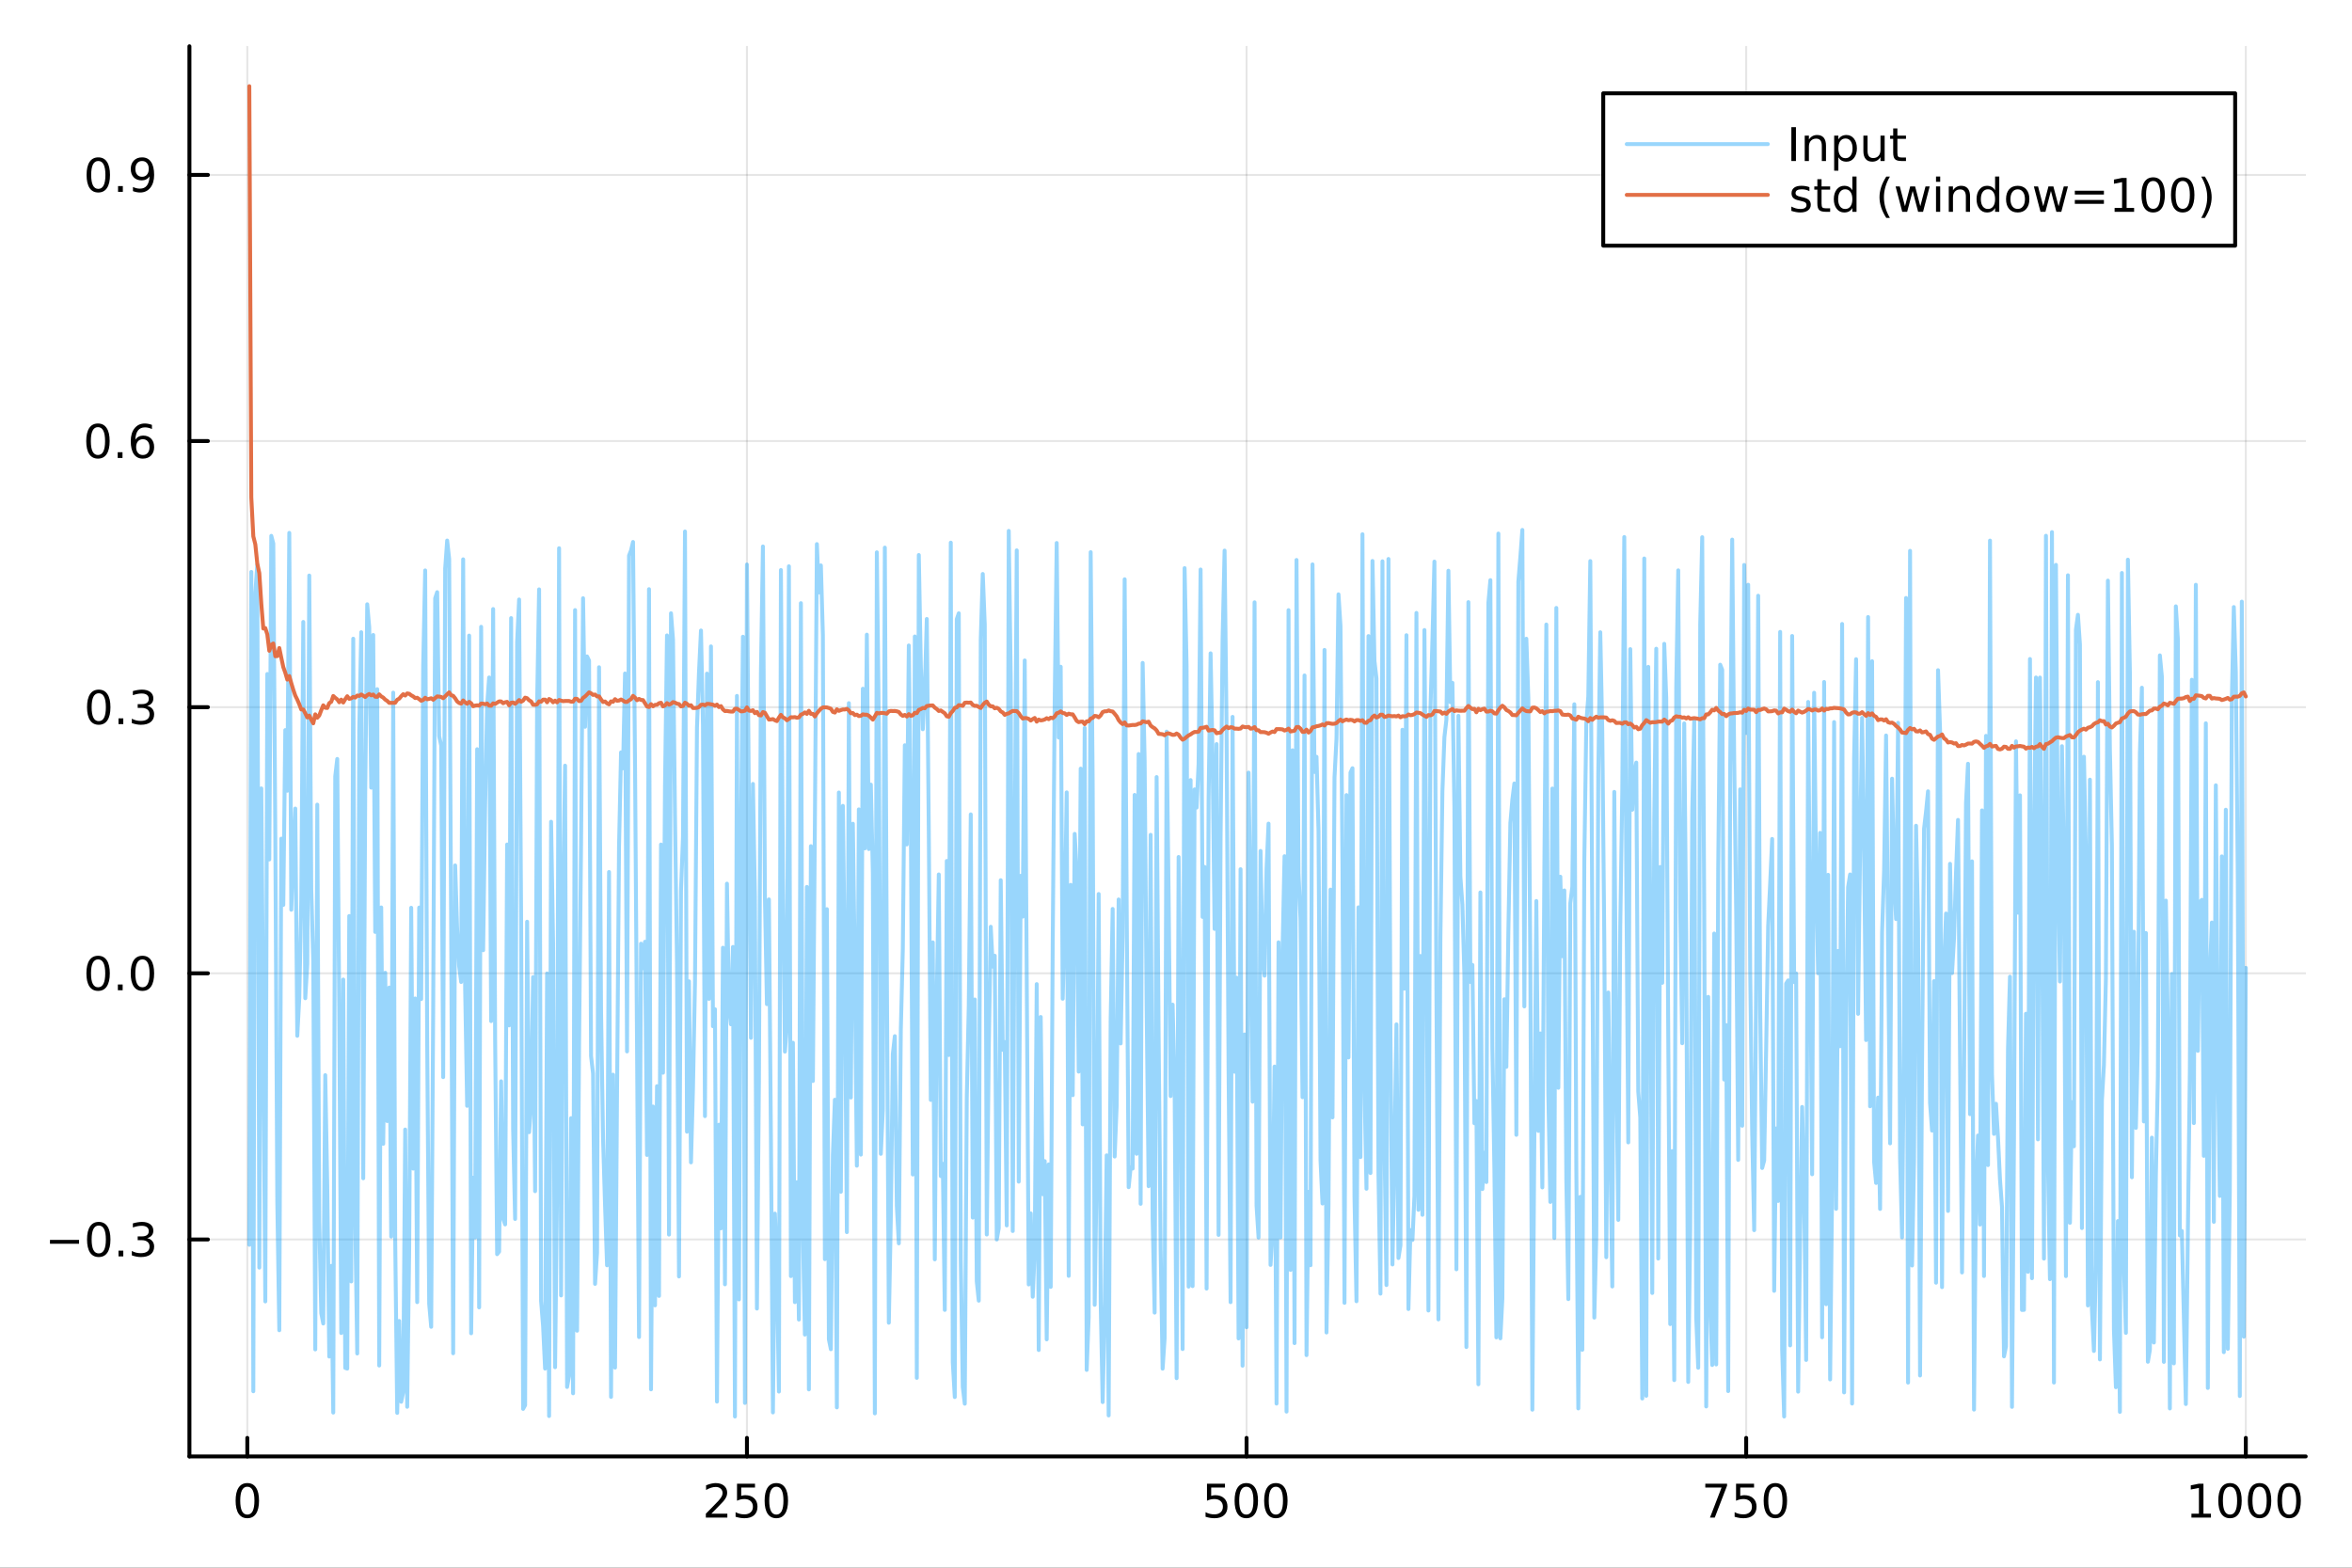 <?xml version="1.0" encoding="utf-8"?>
<svg xmlns="http://www.w3.org/2000/svg" xmlns:xlink="http://www.w3.org/1999/xlink" width="600" height="400" viewBox="0 0 2400 1600">
<rect x="0" y="0" width="2400" height="1600" fill="#333333" stroke="none"/>
<defs>
  <clipPath id="clip670">
    <rect x="0" y="0" width="2400" height="1600"/>
  </clipPath>
</defs>
<path clip-path="url(#clip670)" d="M0 1600 L2400 1600 L2400 0 L0 0  Z" fill="#ffffff" fill-rule="evenodd" fill-opacity="1"/>
<defs>
  <clipPath id="clip671">
    <rect x="480" y="0" width="1681" height="1600"/>
  </clipPath>
</defs>
<path clip-path="url(#clip670)" d="M193.288 1486.45 L2352.76 1486.45 L2352.76 47.244 L193.288 47.244  Z" fill="#ffffff" fill-rule="evenodd" fill-opacity="1"/>
<defs>
  <clipPath id="clip672">
    <rect x="193" y="47" width="2160" height="1440"/>
  </clipPath>
</defs>
<polyline clip-path="url(#clip672)" style="stroke:#000000; stroke-linecap:round; stroke-linejoin:round; stroke-width:2; stroke-opacity:0.1; fill:none" points="252.366,1486.45 252.366,47.244 "/>
<polyline clip-path="url(#clip672)" style="stroke:#000000; stroke-linecap:round; stroke-linejoin:round; stroke-width:2; stroke-opacity:0.1; fill:none" points="762.184,1486.45 762.184,47.244 "/>
<polyline clip-path="url(#clip672)" style="stroke:#000000; stroke-linecap:round; stroke-linejoin:round; stroke-width:2; stroke-opacity:0.1; fill:none" points="1272,1486.45 1272,47.244 "/>
<polyline clip-path="url(#clip672)" style="stroke:#000000; stroke-linecap:round; stroke-linejoin:round; stroke-width:2; stroke-opacity:0.1; fill:none" points="1781.82,1486.45 1781.82,47.244 "/>
<polyline clip-path="url(#clip672)" style="stroke:#000000; stroke-linecap:round; stroke-linejoin:round; stroke-width:2; stroke-opacity:0.1; fill:none" points="2291.64,1486.45 2291.64,47.244 "/>
<polyline clip-path="url(#clip670)" style="stroke:#000000; stroke-linecap:round; stroke-linejoin:round; stroke-width:4; stroke-opacity:1; fill:none" points="193.288,1486.45 2352.76,1486.45 "/>
<polyline clip-path="url(#clip670)" style="stroke:#000000; stroke-linecap:round; stroke-linejoin:round; stroke-width:4; stroke-opacity:1; fill:none" points="252.366,1486.45 252.366,1467.55 "/>
<polyline clip-path="url(#clip670)" style="stroke:#000000; stroke-linecap:round; stroke-linejoin:round; stroke-width:4; stroke-opacity:1; fill:none" points="762.184,1486.45 762.184,1467.55 "/>
<polyline clip-path="url(#clip670)" style="stroke:#000000; stroke-linecap:round; stroke-linejoin:round; stroke-width:4; stroke-opacity:1; fill:none" points="1272,1486.45 1272,1467.55 "/>
<polyline clip-path="url(#clip670)" style="stroke:#000000; stroke-linecap:round; stroke-linejoin:round; stroke-width:4; stroke-opacity:1; fill:none" points="1781.82,1486.45 1781.82,1467.55 "/>
<polyline clip-path="url(#clip670)" style="stroke:#000000; stroke-linecap:round; stroke-linejoin:round; stroke-width:4; stroke-opacity:1; fill:none" points="2291.64,1486.45 2291.64,1467.55 "/>
<path clip-path="url(#clip670)" d="M252.366 1517.37 Q248.755 1517.37 246.926 1520.93 Q245.12 1524.47 245.12 1531.6 Q245.12 1538.71 246.926 1542.27 Q248.755 1545.82 252.366 1545.82 Q256 1545.82 257.805 1542.27 Q259.634 1538.71 259.634 1531.6 Q259.634 1524.47 257.805 1520.93 Q256 1517.37 252.366 1517.37 M252.366 1513.66 Q258.176 1513.66 261.231 1518.27 Q264.31 1522.85 264.31 1531.6 Q264.31 1540.33 261.231 1544.94 Q258.176 1549.52 252.366 1549.52 Q246.555 1549.52 243.477 1544.94 Q240.421 1540.33 240.421 1531.6 Q240.421 1522.85 243.477 1518.27 Q246.555 1513.66 252.366 1513.66 Z" fill="#000000" fill-rule="nonzero" fill-opacity="1" /><path clip-path="url(#clip670)" d="M725.876 1544.91 L742.196 1544.91 L742.196 1548.85 L720.251 1548.85 L720.251 1544.91 Q722.913 1542.16 727.497 1537.53 Q732.103 1532.88 733.284 1531.53 Q735.529 1529.01 736.409 1527.27 Q737.311 1525.51 737.311 1523.82 Q737.311 1521.07 735.367 1519.33 Q733.446 1517.6 730.344 1517.6 Q728.145 1517.6 725.691 1518.36 Q723.261 1519.13 720.483 1520.68 L720.483 1515.95 Q723.307 1514.82 725.761 1514.24 Q728.214 1513.66 730.251 1513.66 Q735.622 1513.66 738.816 1516.35 Q742.01 1519.03 742.01 1523.52 Q742.01 1525.65 741.2 1527.57 Q740.413 1529.47 738.307 1532.07 Q737.728 1532.74 734.626 1535.95 Q731.524 1539.15 725.876 1544.91 Z" fill="#000000" fill-rule="nonzero" fill-opacity="1" /><path clip-path="url(#clip670)" d="M752.057 1514.29 L770.413 1514.29 L770.413 1518.22 L756.339 1518.22 L756.339 1526.7 Q757.358 1526.35 758.376 1526.19 Q759.395 1526 760.413 1526 Q766.2 1526 769.58 1529.17 Q772.959 1532.34 772.959 1537.76 Q772.959 1543.34 769.487 1546.44 Q766.015 1549.52 759.696 1549.52 Q757.52 1549.52 755.251 1549.15 Q753.006 1548.78 750.598 1548.04 L750.598 1543.34 Q752.682 1544.47 754.904 1545.03 Q757.126 1545.58 759.603 1545.58 Q763.608 1545.58 765.945 1543.48 Q768.283 1541.37 768.283 1537.76 Q768.283 1534.15 765.945 1532.04 Q763.608 1529.94 759.603 1529.94 Q757.728 1529.94 755.853 1530.35 Q754.001 1530.77 752.057 1531.65 L752.057 1514.29 Z" fill="#000000" fill-rule="nonzero" fill-opacity="1" /><path clip-path="url(#clip670)" d="M792.172 1517.37 Q788.561 1517.37 786.732 1520.93 Q784.927 1524.47 784.927 1531.6 Q784.927 1538.71 786.732 1542.27 Q788.561 1545.82 792.172 1545.82 Q795.806 1545.82 797.612 1542.27 Q799.441 1538.71 799.441 1531.6 Q799.441 1524.47 797.612 1520.93 Q795.806 1517.37 792.172 1517.37 M792.172 1513.66 Q797.982 1513.66 801.038 1518.27 Q804.117 1522.85 804.117 1531.6 Q804.117 1540.33 801.038 1544.94 Q797.982 1549.52 792.172 1549.52 Q786.362 1549.52 783.283 1544.94 Q780.228 1540.33 780.228 1531.6 Q780.228 1522.85 783.283 1518.27 Q786.362 1513.66 792.172 1513.66 Z" fill="#000000" fill-rule="nonzero" fill-opacity="1" /><path clip-path="url(#clip670)" d="M1231.62 1514.29 L1249.98 1514.29 L1249.98 1518.22 L1235.9 1518.22 L1235.9 1526.7 Q1236.92 1526.35 1237.94 1526.19 Q1238.96 1526 1239.98 1526 Q1245.76 1526 1249.14 1529.17 Q1252.52 1532.34 1252.52 1537.76 Q1252.52 1543.34 1249.05 1546.44 Q1245.58 1549.52 1239.26 1549.52 Q1237.08 1549.52 1234.81 1549.15 Q1232.57 1548.78 1230.16 1548.04 L1230.16 1543.34 Q1232.25 1544.47 1234.47 1545.03 Q1236.69 1545.58 1239.17 1545.58 Q1243.17 1545.58 1245.51 1543.48 Q1247.85 1541.37 1247.85 1537.76 Q1247.85 1534.15 1245.51 1532.04 Q1243.17 1529.94 1239.17 1529.94 Q1237.29 1529.94 1235.42 1530.35 Q1233.56 1530.77 1231.62 1531.65 L1231.62 1514.29 Z" fill="#000000" fill-rule="nonzero" fill-opacity="1" /><path clip-path="url(#clip670)" d="M1271.74 1517.37 Q1268.12 1517.37 1266.3 1520.93 Q1264.49 1524.47 1264.49 1531.6 Q1264.49 1538.71 1266.3 1542.27 Q1268.12 1545.82 1271.74 1545.82 Q1275.37 1545.82 1277.18 1542.27 Q1279 1538.71 1279 1531.6 Q1279 1524.47 1277.18 1520.93 Q1275.37 1517.37 1271.74 1517.37 M1271.74 1513.66 Q1277.55 1513.66 1280.6 1518.27 Q1283.68 1522.85 1283.68 1531.6 Q1283.68 1540.33 1280.6 1544.94 Q1277.55 1549.52 1271.74 1549.52 Q1265.93 1549.52 1262.85 1544.94 Q1259.79 1540.33 1259.79 1531.6 Q1259.79 1522.85 1262.85 1518.27 Q1265.93 1513.66 1271.74 1513.66 Z" fill="#000000" fill-rule="nonzero" fill-opacity="1" /><path clip-path="url(#clip670)" d="M1301.9 1517.37 Q1298.29 1517.37 1296.46 1520.93 Q1294.65 1524.47 1294.65 1531.6 Q1294.65 1538.71 1296.46 1542.27 Q1298.29 1545.82 1301.9 1545.82 Q1305.53 1545.82 1307.34 1542.27 Q1309.17 1538.71 1309.17 1531.6 Q1309.17 1524.47 1307.34 1520.93 Q1305.53 1517.37 1301.9 1517.37 M1301.9 1513.66 Q1307.71 1513.66 1310.76 1518.27 Q1313.84 1522.85 1313.84 1531.6 Q1313.84 1540.33 1310.76 1544.94 Q1307.71 1549.52 1301.9 1549.52 Q1296.09 1549.52 1293.01 1544.94 Q1289.95 1540.33 1289.95 1531.6 Q1289.95 1522.85 1293.01 1518.27 Q1296.09 1513.66 1301.9 1513.66 Z" fill="#000000" fill-rule="nonzero" fill-opacity="1" /><path clip-path="url(#clip670)" d="M1740.1 1514.29 L1762.32 1514.29 L1762.32 1516.28 L1749.77 1548.85 L1744.89 1548.85 L1756.69 1518.22 L1740.1 1518.22 L1740.1 1514.29 Z" fill="#000000" fill-rule="nonzero" fill-opacity="1" /><path clip-path="url(#clip670)" d="M1771.48 1514.29 L1789.84 1514.29 L1789.84 1518.22 L1775.77 1518.22 L1775.77 1526.7 Q1776.79 1526.35 1777.8 1526.19 Q1778.82 1526 1779.84 1526 Q1785.63 1526 1789.01 1529.17 Q1792.39 1532.34 1792.39 1537.76 Q1792.39 1543.34 1788.92 1546.44 Q1785.44 1549.52 1779.12 1549.52 Q1776.95 1549.52 1774.68 1549.15 Q1772.43 1548.78 1770.03 1548.04 L1770.03 1543.34 Q1772.11 1544.47 1774.33 1545.03 Q1776.55 1545.58 1779.03 1545.58 Q1783.04 1545.58 1785.37 1543.48 Q1787.71 1541.37 1787.71 1537.76 Q1787.71 1534.15 1785.37 1532.04 Q1783.04 1529.94 1779.03 1529.94 Q1777.16 1529.94 1775.28 1530.35 Q1773.43 1530.77 1771.48 1531.65 L1771.48 1514.29 Z" fill="#000000" fill-rule="nonzero" fill-opacity="1" /><path clip-path="url(#clip670)" d="M1811.6 1517.37 Q1807.99 1517.37 1806.16 1520.93 Q1804.36 1524.47 1804.36 1531.6 Q1804.36 1538.71 1806.16 1542.27 Q1807.99 1545.82 1811.6 1545.82 Q1815.23 1545.82 1817.04 1542.27 Q1818.87 1538.71 1818.87 1531.6 Q1818.87 1524.47 1817.04 1520.93 Q1815.23 1517.37 1811.6 1517.37 M1811.6 1513.66 Q1817.41 1513.66 1820.47 1518.27 Q1823.54 1522.85 1823.54 1531.6 Q1823.54 1540.33 1820.47 1544.94 Q1817.41 1549.52 1811.6 1549.52 Q1805.79 1549.52 1802.71 1544.94 Q1799.66 1540.33 1799.66 1531.6 Q1799.66 1522.85 1802.71 1518.27 Q1805.79 1513.66 1811.6 1513.66 Z" fill="#000000" fill-rule="nonzero" fill-opacity="1" /><path clip-path="url(#clip670)" d="M2236.16 1544.91 L2243.8 1544.91 L2243.8 1518.55 L2235.49 1520.21 L2235.49 1515.95 L2243.76 1514.29 L2248.43 1514.29 L2248.43 1544.91 L2256.07 1544.91 L2256.07 1548.85 L2236.16 1548.85 L2236.16 1544.91 Z" fill="#000000" fill-rule="nonzero" fill-opacity="1" /><path clip-path="url(#clip670)" d="M2275.52 1517.37 Q2271.91 1517.37 2270.08 1520.93 Q2268.27 1524.47 2268.27 1531.6 Q2268.27 1538.71 2270.08 1542.27 Q2271.91 1545.82 2275.52 1545.82 Q2279.15 1545.82 2280.96 1542.27 Q2282.78 1538.71 2282.78 1531.6 Q2282.78 1524.47 2280.96 1520.93 Q2279.15 1517.37 2275.52 1517.37 M2275.52 1513.66 Q2281.33 1513.66 2284.38 1518.27 Q2287.46 1522.85 2287.46 1531.6 Q2287.46 1540.33 2284.38 1544.94 Q2281.33 1549.52 2275.52 1549.52 Q2269.71 1549.52 2266.63 1544.94 Q2263.57 1540.33 2263.57 1531.6 Q2263.57 1522.85 2266.63 1518.27 Q2269.71 1513.66 2275.52 1513.66 Z" fill="#000000" fill-rule="nonzero" fill-opacity="1" /><path clip-path="url(#clip670)" d="M2305.68 1517.37 Q2302.07 1517.37 2300.24 1520.93 Q2298.43 1524.47 2298.43 1531.6 Q2298.43 1538.71 2300.24 1542.27 Q2302.07 1545.82 2305.68 1545.82 Q2309.31 1545.82 2311.12 1542.27 Q2312.95 1538.71 2312.95 1531.6 Q2312.95 1524.47 2311.12 1520.93 Q2309.31 1517.37 2305.68 1517.37 M2305.68 1513.66 Q2311.49 1513.66 2314.54 1518.27 Q2317.62 1522.85 2317.62 1531.6 Q2317.62 1540.33 2314.54 1544.94 Q2311.49 1549.52 2305.68 1549.52 Q2299.87 1549.52 2296.79 1544.94 Q2293.73 1540.33 2293.73 1531.6 Q2293.73 1522.85 2296.79 1518.27 Q2299.87 1513.66 2305.68 1513.66 Z" fill="#000000" fill-rule="nonzero" fill-opacity="1" /><path clip-path="url(#clip670)" d="M2335.84 1517.37 Q2332.23 1517.37 2330.4 1520.93 Q2328.59 1524.47 2328.59 1531.6 Q2328.59 1538.71 2330.4 1542.27 Q2332.23 1545.82 2335.84 1545.82 Q2339.47 1545.82 2341.28 1542.27 Q2343.11 1538.71 2343.11 1531.6 Q2343.11 1524.47 2341.28 1520.93 Q2339.47 1517.37 2335.84 1517.37 M2335.84 1513.66 Q2341.65 1513.66 2344.71 1518.27 Q2347.78 1522.85 2347.78 1531.6 Q2347.78 1540.33 2344.71 1544.94 Q2341.65 1549.52 2335.84 1549.52 Q2330.03 1549.52 2326.95 1544.94 Q2323.9 1540.33 2323.9 1531.6 Q2323.9 1522.85 2326.95 1518.27 Q2330.03 1513.66 2335.84 1513.66 Z" fill="#000000" fill-rule="nonzero" fill-opacity="1" /><polyline clip-path="url(#clip672)" style="stroke:#000000; stroke-linecap:round; stroke-linejoin:round; stroke-width:2; stroke-opacity:0.1; fill:none" points="193.288,1265.01 2352.76,1265.01 "/>
<polyline clip-path="url(#clip672)" style="stroke:#000000; stroke-linecap:round; stroke-linejoin:round; stroke-width:2; stroke-opacity:0.1; fill:none" points="193.288,993.384 2352.76,993.384 "/>
<polyline clip-path="url(#clip672)" style="stroke:#000000; stroke-linecap:round; stroke-linejoin:round; stroke-width:2; stroke-opacity:0.1; fill:none" points="193.288,721.761 2352.76,721.761 "/>
<polyline clip-path="url(#clip672)" style="stroke:#000000; stroke-linecap:round; stroke-linejoin:round; stroke-width:2; stroke-opacity:0.1; fill:none" points="193.288,450.139 2352.76,450.139 "/>
<polyline clip-path="url(#clip672)" style="stroke:#000000; stroke-linecap:round; stroke-linejoin:round; stroke-width:2; stroke-opacity:0.1; fill:none" points="193.288,178.517 2352.76,178.517 "/>
<polyline clip-path="url(#clip670)" style="stroke:#000000; stroke-linecap:round; stroke-linejoin:round; stroke-width:4; stroke-opacity:1; fill:none" points="193.288,1486.45 193.288,47.244 "/>
<polyline clip-path="url(#clip670)" style="stroke:#000000; stroke-linecap:round; stroke-linejoin:round; stroke-width:4; stroke-opacity:1; fill:none" points="193.288,1265.01 212.185,1265.01 "/>
<polyline clip-path="url(#clip670)" style="stroke:#000000; stroke-linecap:round; stroke-linejoin:round; stroke-width:4; stroke-opacity:1; fill:none" points="193.288,993.384 212.185,993.384 "/>
<polyline clip-path="url(#clip670)" style="stroke:#000000; stroke-linecap:round; stroke-linejoin:round; stroke-width:4; stroke-opacity:1; fill:none" points="193.288,721.761 212.185,721.761 "/>
<polyline clip-path="url(#clip670)" style="stroke:#000000; stroke-linecap:round; stroke-linejoin:round; stroke-width:4; stroke-opacity:1; fill:none" points="193.288,450.139 212.185,450.139 "/>
<polyline clip-path="url(#clip670)" style="stroke:#000000; stroke-linecap:round; stroke-linejoin:round; stroke-width:4; stroke-opacity:1; fill:none" points="193.288,178.517 212.185,178.517 "/>
<path clip-path="url(#clip670)" d="M50.992 1265.46 L80.668 1265.46 L80.668 1269.39 L50.992 1269.39 L50.992 1265.46 Z" fill="#000000" fill-rule="nonzero" fill-opacity="1" /><path clip-path="url(#clip670)" d="M100.76 1250.8 Q97.149 1250.8 95.321 1254.37 Q93.515 1257.91 93.515 1265.04 Q93.515 1272.15 95.321 1275.71 Q97.149 1279.25 100.76 1279.25 Q104.395 1279.25 106.2 1275.71 Q108.029 1272.15 108.029 1265.04 Q108.029 1257.91 106.2 1254.37 Q104.395 1250.8 100.76 1250.8 M100.76 1247.1 Q106.571 1247.1 109.626 1251.71 Q112.705 1256.29 112.705 1265.04 Q112.705 1273.77 109.626 1278.37 Q106.571 1282.96 100.76 1282.96 Q94.95 1282.96 91.871 1278.37 Q88.816 1273.77 88.816 1265.04 Q88.816 1256.29 91.871 1251.71 Q94.95 1247.1 100.76 1247.1 Z" fill="#000000" fill-rule="nonzero" fill-opacity="1" /><path clip-path="url(#clip670)" d="M120.922 1276.41 L125.807 1276.41 L125.807 1282.29 L120.922 1282.29 L120.922 1276.41 Z" fill="#000000" fill-rule="nonzero" fill-opacity="1" /><path clip-path="url(#clip670)" d="M150.158 1263.65 Q153.515 1264.37 155.39 1266.64 Q157.288 1268.91 157.288 1272.24 Q157.288 1277.36 153.769 1280.16 Q150.251 1282.96 143.769 1282.96 Q141.593 1282.96 139.279 1282.52 Q136.987 1282.1 134.533 1281.24 L134.533 1276.73 Q136.478 1277.86 138.793 1278.44 Q141.107 1279.02 143.631 1279.02 Q148.029 1279.02 150.32 1277.29 Q152.635 1275.55 152.635 1272.24 Q152.635 1269.18 150.482 1267.47 Q148.353 1265.73 144.533 1265.73 L140.506 1265.73 L140.506 1261.89 L144.718 1261.89 Q148.168 1261.89 149.996 1260.53 Q151.825 1259.14 151.825 1256.55 Q151.825 1253.88 149.927 1252.47 Q148.052 1251.04 144.533 1251.04 Q142.612 1251.04 140.413 1251.45 Q138.214 1251.87 135.575 1252.75 L135.575 1248.58 Q138.237 1247.84 140.552 1247.47 Q142.89 1247.1 144.95 1247.1 Q150.274 1247.1 153.376 1249.53 Q156.478 1251.94 156.478 1256.06 Q156.478 1258.93 154.834 1260.92 Q153.191 1262.89 150.158 1263.65 Z" fill="#000000" fill-rule="nonzero" fill-opacity="1" /><path clip-path="url(#clip670)" d="M100.112 979.182 Q96.501 979.182 94.672 982.747 Q92.867 986.289 92.867 993.418 Q92.867 1000.52 94.672 1004.09 Q96.501 1007.63 100.112 1007.63 Q103.746 1007.63 105.552 1004.09 Q107.381 1000.52 107.381 993.418 Q107.381 986.289 105.552 982.747 Q103.746 979.182 100.112 979.182 M100.112 975.479 Q105.922 975.479 108.978 980.085 Q112.057 984.668 112.057 993.418 Q112.057 1002.15 108.978 1006.75 Q105.922 1011.33 100.112 1011.33 Q94.302 1011.33 91.223 1006.75 Q88.168 1002.15 88.168 993.418 Q88.168 984.668 91.223 980.085 Q94.302 975.479 100.112 975.479 Z" fill="#000000" fill-rule="nonzero" fill-opacity="1" /><path clip-path="url(#clip670)" d="M120.274 1004.78 L125.158 1004.78 L125.158 1010.66 L120.274 1010.66 L120.274 1004.78 Z" fill="#000000" fill-rule="nonzero" fill-opacity="1" /><path clip-path="url(#clip670)" d="M145.343 979.182 Q141.732 979.182 139.904 982.747 Q138.098 986.289 138.098 993.418 Q138.098 1000.52 139.904 1004.09 Q141.732 1007.63 145.343 1007.63 Q148.978 1007.63 150.783 1004.09 Q152.612 1000.52 152.612 993.418 Q152.612 986.289 150.783 982.747 Q148.978 979.182 145.343 979.182 M145.343 975.479 Q151.154 975.479 154.209 980.085 Q157.288 984.668 157.288 993.418 Q157.288 1002.15 154.209 1006.75 Q151.154 1011.33 145.343 1011.33 Q139.533 1011.33 136.455 1006.75 Q133.399 1002.15 133.399 993.418 Q133.399 984.668 136.455 980.085 Q139.533 975.479 145.343 975.479 Z" fill="#000000" fill-rule="nonzero" fill-opacity="1" /><path clip-path="url(#clip670)" d="M100.76 707.56 Q97.149 707.56 95.321 711.125 Q93.515 714.667 93.515 721.796 Q93.515 728.903 95.321 732.467 Q97.149 736.009 100.76 736.009 Q104.395 736.009 106.2 732.467 Q108.029 728.903 108.029 721.796 Q108.029 714.667 106.2 711.125 Q104.395 707.56 100.76 707.56 M100.76 703.856 Q106.571 703.856 109.626 708.463 Q112.705 713.046 112.705 721.796 Q112.705 730.523 109.626 735.129 Q106.571 739.713 100.76 739.713 Q94.95 739.713 91.871 735.129 Q88.816 730.523 88.816 721.796 Q88.816 713.046 91.871 708.463 Q94.95 703.856 100.76 703.856 Z" fill="#000000" fill-rule="nonzero" fill-opacity="1" /><path clip-path="url(#clip670)" d="M120.922 733.162 L125.807 733.162 L125.807 739.041 L120.922 739.041 L120.922 733.162 Z" fill="#000000" fill-rule="nonzero" fill-opacity="1" /><path clip-path="url(#clip670)" d="M150.158 720.407 Q153.515 721.125 155.39 723.393 Q157.288 725.662 157.288 728.995 Q157.288 734.111 153.769 736.912 Q150.251 739.713 143.769 739.713 Q141.593 739.713 139.279 739.273 Q136.987 738.856 134.533 738 L134.533 733.486 Q136.478 734.62 138.793 735.199 Q141.107 735.778 143.631 735.778 Q148.029 735.778 150.32 734.041 Q152.635 732.305 152.635 728.995 Q152.635 725.94 150.482 724.227 Q148.353 722.491 144.533 722.491 L140.506 722.491 L140.506 718.648 L144.718 718.648 Q148.168 718.648 149.996 717.282 Q151.825 715.893 151.825 713.301 Q151.825 710.639 149.927 709.227 Q148.052 707.792 144.533 707.792 Q142.612 707.792 140.413 708.208 Q138.214 708.625 135.575 709.505 L135.575 705.338 Q138.237 704.597 140.552 704.227 Q142.89 703.856 144.95 703.856 Q150.274 703.856 153.376 706.287 Q156.478 708.694 156.478 712.815 Q156.478 715.685 154.834 717.676 Q153.191 719.643 150.158 720.407 Z" fill="#000000" fill-rule="nonzero" fill-opacity="1" /><path clip-path="url(#clip670)" d="M99.95 435.938 Q96.339 435.938 94.51 439.503 Q92.705 443.044 92.705 450.174 Q92.705 457.28 94.51 460.845 Q96.339 464.387 99.95 464.387 Q103.584 464.387 105.39 460.845 Q107.219 457.28 107.219 450.174 Q107.219 443.044 105.39 439.503 Q103.584 435.938 99.95 435.938 M99.95 432.234 Q105.76 432.234 108.816 436.841 Q111.895 441.424 111.895 450.174 Q111.895 458.901 108.816 463.507 Q105.76 468.09 99.95 468.09 Q94.14 468.09 91.061 463.507 Q88.006 458.901 88.006 450.174 Q88.006 441.424 91.061 436.841 Q94.14 432.234 99.95 432.234 Z" fill="#000000" fill-rule="nonzero" fill-opacity="1" /><path clip-path="url(#clip670)" d="M120.112 461.54 L124.996 461.54 L124.996 467.419 L120.112 467.419 L120.112 461.54 Z" fill="#000000" fill-rule="nonzero" fill-opacity="1" /><path clip-path="url(#clip670)" d="M145.76 448.276 Q142.612 448.276 140.76 450.429 Q138.931 452.581 138.931 456.331 Q138.931 460.058 140.76 462.234 Q142.612 464.387 145.76 464.387 Q148.908 464.387 150.737 462.234 Q152.589 460.058 152.589 456.331 Q152.589 452.581 150.737 450.429 Q148.908 448.276 145.76 448.276 M155.042 433.623 L155.042 437.882 Q153.283 437.049 151.478 436.609 Q149.695 436.169 147.936 436.169 Q143.306 436.169 140.853 439.294 Q138.422 442.419 138.075 448.739 Q139.441 446.725 141.501 445.66 Q143.561 444.572 146.038 444.572 Q151.246 444.572 154.255 447.743 Q157.288 450.892 157.288 456.331 Q157.288 461.655 154.14 464.873 Q150.992 468.09 145.76 468.09 Q139.765 468.09 136.594 463.507 Q133.422 458.901 133.422 450.174 Q133.422 441.98 137.311 437.118 Q141.2 432.234 147.751 432.234 Q149.51 432.234 151.293 432.581 Q153.098 432.929 155.042 433.623 Z" fill="#000000" fill-rule="nonzero" fill-opacity="1" /><path clip-path="url(#clip670)" d="M100.297 164.316 Q96.686 164.316 94.858 167.88 Q93.052 171.422 93.052 178.552 Q93.052 185.658 94.858 189.223 Q96.686 192.765 100.297 192.765 Q103.932 192.765 105.737 189.223 Q107.566 185.658 107.566 178.552 Q107.566 171.422 105.737 167.88 Q103.932 164.316 100.297 164.316 M100.297 160.612 Q106.108 160.612 109.163 165.218 Q112.242 169.802 112.242 178.552 Q112.242 187.279 109.163 191.885 Q106.108 196.468 100.297 196.468 Q94.487 196.468 91.409 191.885 Q88.353 187.279 88.353 178.552 Q88.353 169.802 91.409 165.218 Q94.487 160.612 100.297 160.612 Z" fill="#000000" fill-rule="nonzero" fill-opacity="1" /><path clip-path="url(#clip670)" d="M120.459 189.917 L125.344 189.917 L125.344 195.797 L120.459 195.797 L120.459 189.917 Z" fill="#000000" fill-rule="nonzero" fill-opacity="1" /><path clip-path="url(#clip670)" d="M135.668 195.079 L135.668 190.82 Q137.427 191.654 139.232 192.093 Q141.038 192.533 142.774 192.533 Q147.404 192.533 149.834 189.431 Q152.288 186.306 152.635 179.964 Q151.293 181.954 149.232 183.019 Q147.172 184.084 144.672 184.084 Q139.487 184.084 136.455 180.959 Q133.445 177.811 133.445 172.371 Q133.445 167.047 136.594 163.83 Q139.742 160.612 144.973 160.612 Q150.968 160.612 154.117 165.218 Q157.288 169.802 157.288 178.552 Q157.288 186.723 153.399 191.607 Q149.533 196.468 142.982 196.468 Q141.223 196.468 139.418 196.121 Q137.612 195.774 135.668 195.079 M144.973 180.427 Q148.121 180.427 149.95 178.274 Q151.802 176.121 151.802 172.371 Q151.802 168.644 149.95 166.492 Q148.121 164.316 144.973 164.316 Q141.825 164.316 139.973 166.492 Q138.144 168.644 138.144 172.371 Q138.144 176.121 139.973 178.274 Q141.825 180.427 144.973 180.427 Z" fill="#000000" fill-rule="nonzero" fill-opacity="1" /><polyline clip-path="url(#clip672)" style="stroke:#009af9; stroke-linecap:round; stroke-linejoin:round; stroke-width:4; stroke-opacity:0.4; fill:none" points="254.405,1270.44 256.444,583.695 258.483,1419.95 260.523,605.19 262.562,576.107 264.601,1293.74 266.641,804.676 268.68,1055.79 270.719,1328.26 272.758,687.885 274.798,877.185 276.837,546.892 278.876,554.736 280.915,850.73 282.955,1226.33 284.994,1357.66 287.033,855.952 289.073,923.593 291.112,745.147 293.151,807.049 295.19,543.866 297.23,928.506 299.269,869.993 301.308,825.225 303.347,1057.15 305.387,1018.37 307.426,918.586 309.465,634.767 311.505,1018.8 313.544,983.93 315.583,587.413 317.622,907.45 319.662,980.83 321.701,1377.24 323.74,821.223 325.779,1246.36 327.819,1340.21 329.858,1350.8 331.897,1097.32 333.937,1210.4 335.976,1384.54 338.015,1291.97 340.054,1441.7 342.094,792.334 344.133,774.613 346.172,1032.09 348.211,1360.5 350.251,999.738 352.29,1396.11 354.329,1396.83 356.369,934.88 358.408,1307.88 360.447,651.876 362.486,1244.81 364.526,1381.39 366.565,745.152 368.604,645.254 370.643,1202.58 372.683,808.28 374.722,616.735 376.761,640.239 378.801,803.872 380.84,648.062 382.879,951.139 384.918,703.383 386.958,1393.66 388.997,926.139 391.036,1167.39 393.075,992.796 395.115,1144.18 397.154,1007.92 399.193,1262.08 401.233,706.932 403.272,1266.32 405.311,1442.01 407.35,1348.2 409.39,1430.69 411.429,1420.9 413.468,1152.82 415.507,1435.8 417.547,1274.05 419.586,926.47 421.625,1192.69 423.665,1019.05 425.704,1328.99 427.743,926.278 429.782,1019.66 431.822,679.368 433.861,582.204 435.9,1063.02 437.939,1330.52 439.979,1354.17 442.018,1031.81 444.057,610.629 446.097,604.372 448.136,751.438 450.175,760.768 452.214,1099.34 454.254,580.293 456.293,551.676 458.332,570.393 460.371,951.006 462.411,1381.17 464.45,883.268 466.489,948.654 468.529,985.872 470.568,1002.23 472.607,570.866 474.646,1009.56 476.686,1128.62 478.725,648.685 480.764,1360.75 482.803,1202 484.843,1262.98 486.882,764.658 488.921,1334.34 490.961,639.712 493,969.821 495.039,822.816 497.078,719.745 499.118,691.434 501.157,1042.15 503.196,621.599 505.235,1060.68 507.275,1280.04 509.314,1277.38 511.353,1103.58 513.393,1243.76 515.432,1249.68 517.471,861.896 519.51,1046.53 521.55,630.838 523.589,1152.66 525.628,1244.09 527.667,655.315 529.707,611.853 531.746,936.287 533.785,1437.93 535.825,1434.19 537.864,940.727 539.903,1155.54 541.942,1128.33 543.982,997.321 546.021,1215.73 548.06,718.603 550.099,601.526 552.139,1327.77 554.178,1353.39 556.217,1396.79 558.257,993.563 560.296,1445.22 562.335,838.69 564.374,962.067 566.414,1395.39 568.453,1212.96 570.492,559.531 572.532,1322.15 574.571,927.989 576.61,781.438 578.649,1415.57 580.689,1404.13 582.728,1141.21 584.767,1422.01 586.806,622.672 588.846,1358.16 590.885,1067.43 592.924,860.838 594.964,610.574 597.003,741.789 599.042,669.966 601.081,674.176 603.121,1077.78 605.16,1095.63 607.199,1310.34 609.238,1278.6 611.278,680.99 613.317,1031.31 615.356,1161.85 617.396,1229.93 619.435,1291.39 621.474,889.971 623.513,1425.68 625.553,1096.85 627.592,1395.8 629.631,1115.12 631.67,863.949 633.71,767.875 635.749,784.141 637.788,687.352 639.828,1073.1 641.867,566.979 643.906,561.802 645.945,553.141 647.985,779.669 650.024,1065.07 652.063,1364.58 654.102,963.151 656.142,988.223 658.181,961.164 660.22,1178.78 662.26,601.339 664.299,1418 666.338,1129.33 668.377,1332.27 670.417,1108.57 672.456,1322.64 674.495,861.94 676.534,1094.82 678.574,802.064 680.613,648.522 682.652,1260.06 684.692,625.916 686.731,652.787 688.77,832.378 690.809,983.025 692.849,1302.76 694.888,909.334 696.927,854.504 698.966,542.456 701.006,1155.04 703.045,1001.55 705.084,1186.33 707.124,1110.54 709.163,1003.2 711.202,742.588 713.241,686.52 715.281,643.497 717.32,740.424 719.359,1139.12 721.398,687.501 723.438,1019.46 725.477,659.724 727.516,1047.39 729.556,1030.02 731.595,1430.5 733.634,1147.87 735.673,1253.67 737.713,967.252 739.752,1310.8 741.791,901.872 743.83,1026.67 745.87,1045.41 747.909,966.473 749.948,1445.72 751.988,710.25 754.027,1326.21 756.066,856.409 758.105,649.849 760.145,1431.85 762.184,576.144 764.223,823.935 766.262,1059.23 768.302,800.079 770.341,914.403 772.38,1335.54 774.42,1102.69 776.459,685.663 778.498,557.733 780.537,915.497 782.577,1024.84 784.616,917.952 786.655,1161.41 788.694,1441.52 790.734,1238.62 792.773,1295.37 794.812,1420.26 796.852,581.777 798.891,892.455 800.93,1073.32 802.969,1045.32 805.009,577.956 807.048,1302.42 809.087,1064.23 811.126,1328.97 813.166,1206.6 815.205,1346.76 817.244,615.596 819.284,1256.33 821.323,1362.11 823.362,905.197 825.401,1418.05 827.441,863.602 829.48,1103.27 831.519,840.972 833.558,555.311 835.598,604.689 837.637,577.094 839.676,648.213 841.716,1285.11 843.755,927.9 845.794,1366.97 847.833,1377.05 849.873,1178.9 851.912,1122.4 853.951,1436.41 855.99,808.851 858.03,1216.32 860.069,822.465 862.108,989.956 864.148,1257.54 866.187,717.628 868.226,1120.16 870.265,840.693 872.305,991.352 874.344,1189.73 876.383,826.081 878.422,1178.42 880.462,702.923 882.501,865.881 884.54,647.732 886.58,866.585 888.619,800.78 890.658,890.903 892.697,1442.52 894.737,563.683 896.776,742.069 898.815,1177.63 900.855,1132.58 902.894,558.908 904.933,988.765 906.972,1349.99 909.012,1242.53 911.051,1075.76 913.09,1057.53 915.129,1230.72 917.169,1268.99 919.208,1050.8 921.247,968.287 923.287,760.638 925.326,861.847 927.365,658.785 929.404,833.398 931.444,1198.71 933.483,649.591 935.522,1406.26 937.561,566.475 939.601,678.365 941.64,744.28 943.679,703.36 945.719,631.723 947.758,849.139 949.797,1122.63 951.836,961.849 953.876,1285.3 955.915,1017.04 957.954,892.475 959.993,1200.34 962.033,1187.8 964.072,1336.93 966.111,878.689 968.151,1076.76 970.19,553.829 972.229,1390.38 974.268,1425.84 976.308,631.94 978.347,625.944 980.386,1286.34 982.425,1415.54 984.465,1432.65 986.504,1120.28 988.543,1026.53 990.583,831.176 992.622,1242.69 994.661,1020.08 996.7,1307.66 998.74,1327.49 1000.78,652.272 1002.82,585.809 1004.86,637.57 1006.9,1259.98 1008.94,1071.09 1010.98,945.851 1013.01,986.537 1015.05,975.409 1017.09,1265.06 1019.13,1253.56 1021.17,898.36 1023.21,1071.52 1025.25,1063.56 1027.29,1250.71 1029.33,541.829 1031.37,692.574 1033.41,1256.41 1035.45,869.476 1037.49,561.742 1039.53,1206.01 1041.56,893.883 1043.6,935.511 1045.64,674.053 1047.68,995.509 1049.72,1310.92 1051.76,1238.41 1053.8,1323.49 1055.84,1275.85 1057.88,1004.39 1059.92,1377.85 1061.96,1037.92 1064,1218.82 1066.04,1185.04 1068.07,1366.98 1070.11,1188.39 1072.15,1313.42 1074.19,964.227 1076.23,714.579 1078.27,554.181 1080.31,752.743 1082.35,680.482 1084.39,1019.33 1086.43,939.604 1088.47,808.712 1090.51,1302.17 1092.55,903.115 1094.59,1117.76 1096.62,851.064 1098.66,890.19 1100.7,1093.73 1102.74,784.472 1104.78,1147.58 1106.82,743.01 1108.86,1398.14 1110.9,1344.01 1112.94,563.539 1114.98,798.731 1117.02,1331.69 1119.06,1196.71 1121.1,912.425 1123.14,1328.69 1125.17,1430.98 1127.21,1338.52 1129.25,1179.17 1131.29,1444.61 1133.33,1040.66 1135.37,927.664 1137.41,1180.37 1139.45,1128.57 1141.49,917.995 1143.53,1064.94 1145.57,954.554 1147.61,591.227 1149.65,922.238 1151.69,1211.64 1153.72,1191.29 1155.76,1192.66 1157.8,811.276 1159.84,1177.59 1161.88,769.558 1163.92,1228.63 1165.96,676.576 1168,776.683 1170.04,1028.28 1172.08,1210.66 1174.12,852.024 1176.16,1243.25 1178.2,1339.7 1180.23,793.078 1182.27,1056.61 1184.31,1274.78 1186.35,1396.88 1188.39,1365.97 1190.43,746.707 1192.47,914.565 1194.51,1118.68 1196.55,1025.36 1198.59,1108.82 1200.63,1406.59 1202.67,874.647 1204.71,1070.72 1206.75,1376.86 1208.78,579.811 1210.82,680.182 1212.86,1313.13 1214.9,796.164 1216.94,1312.62 1218.98,805.672 1221.02,824.252 1223.06,779.604 1225.1,581.247 1227.14,935.825 1229.18,884.783 1231.22,1315.12 1233.26,815.721 1235.3,666.8 1237.33,773.18 1239.37,948.044 1241.41,759.408 1243.45,1260.38 1245.49,856.052 1247.53,652.511 1249.57,561.96 1251.61,744.326 1253.65,1092.36 1255.69,1328.98 1257.73,731.64 1259.77,1093.82 1261.81,997.83 1263.85,1366.03 1265.88,887.134 1267.92,1393.85 1269.96,1055.78 1272,1354.64 1274.04,788.541 1276.08,936.967 1278.12,1124.4 1280.16,614.741 1282.2,1230.63 1284.24,1263.08 1286.28,868.478 1288.32,977.746 1290.36,995.804 1292.39,886.674 1294.43,840.601 1296.47,1290.98 1298.51,1255.85 1300.55,1088.56 1302.59,1432.51 1304.63,961.743 1306.67,1262.97 1308.71,970.227 1310.75,873.864 1312.79,1440.69 1314.83,622.744 1316.87,1296.09 1318.91,765.734 1320.94,1370.82 1322.98,571.527 1325.02,891.187 1327.06,937.945 1329.1,1119.82 1331.14,689.38 1333.18,1383.07 1335.22,1216.37 1337.26,1291.36 1339.3,576.014 1341.34,787.864 1343.38,772.386 1345.42,848.001 1347.46,1184.48 1349.49,1228.33 1351.53,663.317 1353.57,1359.96 1355.61,1230.6 1357.65,907.962 1359.69,1140.42 1361.73,793.674 1363.77,753.863 1365.81,606.604 1367.85,639.041 1369.89,884.519 1371.93,1329.71 1373.97,811.465 1376.01,1079.24 1378.04,788.583 1380.08,784.043 1382.12,1221.68 1384.16,1328.05 1386.2,926.037 1388.24,1180.95 1390.28,545.257 1392.32,1106.73 1394.36,1213.25 1396.4,649.191 1398.44,1197.2 1400.48,572.515 1402.52,674.685 1404.56,692.331 1406.59,1198.26 1408.63,1320.32 1410.67,572.879 1412.71,1163.32 1414.75,1311.54 1416.79,570.505 1418.83,1058.02 1420.87,1290.54 1422.91,1181.01 1424.95,1045.49 1426.99,1283.96 1429.03,1271.03 1431.07,744.808 1433.1,1009.04 1435.14,648.294 1437.18,1336.03 1439.22,1255.44 1441.26,1265.52 1443.3,1220.81 1445.34,625.561 1447.38,1234.75 1449.42,975.667 1451.46,1239.86 1453.5,643.031 1455.54,901.016 1457.58,1337.53 1459.62,724.814 1461.65,654.088 1463.69,573.175 1465.73,1012.05 1467.77,1346.6 1469.81,956.883 1471.85,807.504 1473.89,752.387 1475.93,734.466 1477.97,582.493 1480.01,716.706 1482.05,696.894 1484.09,824.062 1486.13,1295.48 1488.17,730.535 1490.2,894.84 1492.24,923.29 1494.28,995.107 1496.32,1374.79 1498.36,614.534 1500.4,1002.15 1502.44,984.799 1504.48,1146.44 1506.52,1123.72 1508.56,1412.8 1510.6,910.834 1512.64,1213.59 1514.68,1176.44 1516.72,1206.42 1518.75,615.395 1520.79,592.098 1522.83,1068.6 1524.87,1192.43 1526.91,1364.94 1528.95,544.563 1530.99,1365.91 1533.03,1325.15 1535.07,1019.84 1537.11,1088.85 1539.15,950.518 1541.19,839.951 1543.23,816.038 1545.26,799.635 1547.3,1158.22 1549.34,593.634 1551.38,568.609 1553.42,540.852 1555.46,1027.16 1557.5,651.913 1559.54,713.199 1561.58,987.342 1563.62,1438.75 1565.66,1162.89 1567.7,919.575 1569.74,1154.24 1571.78,1054.75 1573.81,1211.9 1575.85,888.632 1577.89,637.399 1579.93,1114.92 1581.97,1226.71 1584.01,804.799 1586.05,1263.49 1588.09,620.463 1590.13,1110.22 1592.17,894.749 1594.21,975.962 1596.25,908.778 1598.29,1203.71 1600.33,1325.92 1602.36,921.92 1604.4,905.175 1606.44,718.777 1608.48,1190.61 1610.52,1437.46 1612.56,1221.51 1614.6,1377.62 1616.64,879.014 1618.68,738.386 1620.72,710.776 1622.76,572.636 1624.8,942.678 1626.84,1344.76 1628.88,1260.63 1630.91,789.962 1632.95,645.278 1634.99,746.841 1637.03,959.226 1639.07,1283.13 1641.11,1012.96 1643.15,1167.6 1645.19,1312.98 1647.23,808.21 1649.27,1082.22 1651.31,1245.04 1653.35,944.256 1655.39,807.605 1657.42,548.111 1659.46,891.921 1661.5,1165.95 1663.54,662.499 1665.58,826.434 1667.62,789.273 1669.66,778.281 1671.7,1113.86 1673.74,1140.32 1675.78,1427.32 1677.82,569.997 1679.86,1424.57 1681.9,680.598 1683.94,928.434 1685.97,1319.63 1688.01,836.964 1690.05,662.097 1692.09,1284.51 1694.13,884.902 1696.17,1003.08 1698.21,657.097 1700.25,712.554 1702.29,1055.82 1704.33,1351.4 1706.37,1174.86 1708.41,1408.56 1710.45,700.927 1712.49,582.115 1714.52,925.97 1716.56,1064.74 1718.6,738.32 1720.64,955.639 1722.68,1410.41 1724.72,1253.64 1726.76,829.764 1728.8,734.336 1730.84,1344.62 1732.88,1395.97 1734.92,637.221 1736.96,548.271 1739,928.788 1741.04,1435.45 1743.07,1017.4 1745.11,1332.52 1747.15,1393.15 1749.19,952.774 1751.23,1392.58 1753.27,888.22 1755.31,678.388 1757.35,683.584 1759.39,1101.81 1761.43,1046.25 1763.47,1419.77 1765.51,781.146 1767.55,550.738 1769.58,775.039 1771.62,929.412 1773.66,1183.82 1775.7,805.616 1777.74,1148.96 1779.78,576.584 1781.82,748.098 1783.86,596.81 1785.9,989.772 1787.94,1155.9 1789.98,1255.54 1792.02,1001.16 1794.06,607.995 1796.1,1028.37 1798.13,1192.07 1800.17,1184.42 1802.21,1070.59 1804.25,945.474 1806.29,901.723 1808.33,856.221 1810.37,1317.46 1812.41,1151.71 1814.45,1225.72 1816.49,644.936 1818.53,1376.75 1820.57,1445.68 1822.61,1003.82 1824.65,1000.66 1826.68,1373.12 1828.72,649.067 1830.76,1002.31 1832.8,993.541 1834.84,1420.35 1836.88,1258.44 1838.92,1129.76 1840.96,1216.46 1843,1387.99 1845.04,716.391 1847.08,954.401 1849.12,1198.47 1851.16,707.045 1853.2,893.125 1855.23,993.35 1857.27,850.023 1859.31,1364.83 1861.35,696.019 1863.39,1331.1 1865.43,892.838 1867.47,1407.86 1869.51,1211.49 1871.55,736.934 1873.59,1233.77 1875.63,970.53 1877.67,1067.83 1879.71,636.822 1881.74,1421.12 1883.78,1054.74 1885.82,905.456 1887.86,892.474 1889.9,1432.49 1891.94,774.308 1893.98,672.779 1896.02,1034.73 1898.06,865.556 1900.1,732.644 1902.14,871.715 1904.18,1061.51 1906.22,629.744 1908.26,1129.11 1910.29,674.817 1912.33,1185.49 1914.37,1207.34 1916.41,1120.21 1918.45,1233.87 1920.49,951.472 1922.53,888.933 1924.57,750.65 1926.61,965.985 1928.65,1166.93 1930.69,794.726 1932.73,895.745 1934.77,938.039 1936.81,737.703 1938.84,1181.62 1940.88,1262.92 1942.92,1047.86 1944.96,610.297 1947,1411.1 1949.04,562.194 1951.08,1291.61 1953.12,1183.74 1955.16,842.775 1957.2,942.534 1959.24,1403.84 1961.28,1085.92 1963.32,845.9 1965.36,828.275 1967.39,807.609 1969.43,1125.54 1971.47,1153.89 1973.51,1001.34 1975.55,1309.16 1977.59,684.016 1979.63,744.326 1981.67,1313.67 1983.71,986.286 1985.75,932.347 1987.79,1235.91 1989.83,881.601 1991.87,993.177 1993.9,957.511 1995.94,890.6 1997.98,836.815 2000.02,1076.31 2002.06,1298.69 2004.1,1102.2 2006.14,819.535 2008.18,779.49 2010.22,1137.13 2012.26,879.127 2014.3,1438.67 2016.34,1212.18 2018.38,1158.91 2020.42,1249.79 2022.45,827.101 2024.49,1302.32 2026.53,751.036 2028.57,1189.1 2030.61,551.718 2032.65,1096 2034.69,1157.26 2036.73,1126.53 2038.77,1160.88 2040.81,1203.96 2042.85,1231.79 2044.89,1384.32 2046.93,1374.09 2048.97,1070.71 2051,996.846 2053.04,1435.87 2055.08,1164.39 2057.12,756.604 2059.16,931.521 2061.2,811.743 2063.24,1336.97 2065.28,1336.88 2067.32,1034.65 2069.36,1298.06 2071.4,672.598 2073.44,1304.56 2075.48,866.749 2077.52,691.454 2079.55,1162.87 2081.59,691.534 2083.63,889.188 2085.67,1284.55 2087.71,546.797 2089.75,1186.1 2091.79,1305.56 2093.83,543.073 2095.87,1411.05 2097.91,576.49 2099.95,875.632 2101.99,1001.75 2104.03,761.567 2106.07,885.371 2108.1,1302.43 2110.14,587.151 2112.18,1248 2114.22,1124.84 2116.26,1169.93 2118.3,642.621 2120.34,627.479 2122.38,657.738 2124.42,1253.36 2126.46,772.323 2128.5,871.891 2130.54,1332.38 2132.58,795.727 2134.61,1335.96 2136.65,1378.84 2138.69,1290.23 2140.73,696.21 2142.77,1387.47 2144.81,1123.08 2146.85,1087 2148.89,998.876 2150.93,592.601 2152.97,765.364 2155.01,863.098 2157.05,1356.61 2159.09,1415.84 2161.13,1246.21 2163.16,1440.97 2165.2,584.792 2167.24,1290.27 2169.28,1360.36 2171.32,571.198 2173.36,687.055 2175.4,1201.53 2177.44,950.964 2179.48,1151.14 2181.52,1065.22 2183.56,768.936 2185.6,701.865 2187.64,1144.57 2189.68,952.212 2191.71,1389.84 2193.75,1377.61 2195.79,1161.1 2197.83,1370.21 2199.87,1200.33 2201.91,1098.72 2203.95,668.876 2205.99,690.474 2208.03,1389.95 2210.07,919.177 2212.11,1046.78 2214.15,1437.51 2216.19,994.031 2218.23,1391.48 2220.26,618.838 2222.3,652.09 2224.34,1260.9 2226.38,1256.39 2228.42,1343.95 2230.46,1432.98 2232.5,1258.72 2234.54,1094.15 2236.58,693.786 2238.62,1146.27 2240.66,596.831 2242.7,1072.51 2244.74,920.603 2246.77,918.409 2248.81,1179.68 2250.85,738.207 2252.89,1416.55 2254.93,994.274 2256.97,941.555 2259.01,1247.04 2261.05,801.499 2263.09,1077.68 2265.13,1220.58 2267.17,874.013 2269.21,1380.02 2271.25,826.409 2273.29,1376.63 2275.32,1215.07 2277.36,714.875 2279.4,619.548 2281.44,685.397 2283.48,898.146 2285.52,1424.81 2287.56,614.032 2289.6,1364.25 2291.64,987.78 "/>
<polyline clip-path="url(#clip672)" style="stroke:#e26f46; stroke-linecap:round; stroke-linejoin:round; stroke-width:4; stroke-opacity:1; fill:none" points="254.405,87.976 256.444,507.778 258.483,547.421 260.523,555.572 262.562,575.339 264.601,584.932 266.641,616.033 268.68,641.478 270.719,641.028 272.758,647.443 274.798,664.187 276.837,658.145 278.876,656.741 280.915,669.753 282.955,669.637 284.994,661.373 287.033,671.27 289.073,680.876 291.112,686.594 293.151,693.625 295.19,689.99 297.23,697.243 299.269,703.975 301.308,709.919 303.347,714.055 305.387,718.778 307.426,724.103 309.465,724.117 311.505,728.032 313.544,732.229 315.583,730.332 317.622,734.601 319.662,738.247 321.701,729.06 323.74,732.52 325.779,730.227 327.819,724.835 329.858,719.857 331.897,722.331 333.937,722.573 335.976,717.588 338.015,716.277 340.054,710.328 342.094,712.187 344.133,713.764 346.172,716.75 348.211,714.028 350.251,717.004 352.29,713.592 354.329,710.58 356.369,713.277 358.408,712.726 360.447,711.263 362.486,711.914 364.526,709.875 366.565,710.265 368.604,708.808 370.643,710.036 372.683,711.368 374.722,709.469 376.761,708.272 378.801,709.675 380.84,708.827 382.879,711.075 384.918,711.238 386.958,708.668 388.997,710.759 391.036,711.943 393.075,714.017 395.115,715.368 397.154,717.346 399.193,717.347 401.233,717.303 403.272,717.246 405.311,714.153 407.35,713.062 409.39,710.595 411.429,708.505 413.468,709.88 415.507,707.713 417.547,708.069 419.586,709.647 421.625,710.738 423.665,712.446 425.704,712.131 427.743,713.589 429.782,715.22 431.822,714.404 433.861,712.148 435.9,713.686 437.939,713.285 439.979,712.639 442.018,714.167 444.057,712.445 446.097,710.741 448.136,710.963 450.175,711.293 452.214,712.6 454.254,710.73 456.293,708.534 458.332,706.644 460.371,709.607 462.411,710.165 464.45,712.693 466.489,715.913 468.529,717.467 470.568,718.173 472.607,714.878 474.646,716.89 476.686,718.309 478.725,716.35 480.764,717.728 482.803,720.806 484.843,720.134 486.882,719.843 488.921,720.133 490.961,718.054 493,718.158 495.039,718.799 497.078,718.013 499.118,720.139 501.157,720.243 503.196,717.831 505.235,718.406 507.275,717.125 509.314,715.862 511.353,715.897 513.393,717.701 515.432,716.775 517.471,716.32 519.51,719.854 521.55,717.226 523.589,716.977 525.628,718.359 527.667,716.612 529.707,714.472 531.746,716.256 533.785,715.054 535.825,712.032 537.864,712.594 539.903,714.703 541.942,715.874 543.982,719.283 546.021,719.375 548.06,718.828 550.099,715.795 552.139,716.197 554.178,714.041 556.217,714.032 558.257,716.769 560.296,713.414 562.335,714.502 564.374,716.774 566.414,715.077 568.453,716.835 570.492,714.429 572.532,715.105 574.571,715.624 576.61,715.412 578.649,715.397 580.689,715.431 582.728,716.123 584.767,716.108 586.806,713.134 588.846,713.313 590.885,715.564 592.924,715.221 594.964,712.286 597.003,710.814 599.042,708.784 601.081,706.635 603.121,707.606 605.16,709.264 607.199,708.85 609.238,710.813 611.278,710.706 613.317,713.824 615.356,716.466 617.396,715.955 619.435,717.825 621.474,718.889 623.513,715.803 625.553,716.276 627.592,713.586 629.631,715.217 631.67,714.957 633.71,713.912 635.749,714.959 637.788,716.389 639.828,716.367 641.867,714.791 643.906,713.651 645.945,710.234 647.985,712.016 650.024,714.646 652.063,713.324 654.102,714.352 656.142,714.516 658.181,717.757 660.22,721.087 662.26,721.578 664.299,718.653 666.338,720.876 668.377,719.372 670.417,719.322 672.456,717.693 674.495,717.223 676.534,720.941 678.574,720.01 680.613,717.623 682.652,719.195 684.692,718.373 686.731,716.564 688.77,717.119 690.809,718.219 692.849,718.574 694.888,720.953 696.927,720.517 698.966,717.117 701.006,718.324 703.045,720.27 705.084,719.763 707.124,722.596 709.163,722.612 711.202,722.41 713.241,721.666 715.281,719.334 717.32,719.081 719.359,719.863 721.398,718.408 723.438,718.441 725.477,718.818 727.516,719.206 729.556,720.304 731.595,719.105 733.634,721.638 735.673,720.659 737.713,724.018 739.752,725.71 741.791,725.583 743.83,725.995 745.87,726.251 747.909,726.224 749.948,723.413 751.988,723.322 754.027,724.589 756.066,726.016 758.105,725.902 760.145,725.357 762.184,721.984 764.223,725.22 766.262,725.59 768.302,724.902 770.341,727.893 772.38,726.565 774.42,729.895 776.459,730.195 778.498,726.755 780.537,727.451 782.577,730.978 784.616,734.394 786.655,734.257 788.694,733.912 790.734,735.117 792.773,735.961 794.812,732.402 796.852,729.565 798.891,732.101 800.93,733.14 802.969,735.104 805.009,733.726 807.048,732.018 809.087,732.121 811.126,731.887 813.166,732.578 815.205,732.159 817.244,729.354 819.284,728.589 821.323,727.093 823.362,728.579 825.401,725.452 827.441,728.585 829.48,728.559 831.519,731.244 833.558,727.999 835.598,725.562 837.637,723.357 839.676,722.026 841.716,721.907 843.755,722.001 845.794,722.581 847.833,723.344 849.873,726.539 851.912,727.261 853.951,723.891 855.99,725.51 858.03,724.728 860.069,724.088 862.108,724.123 864.148,723.502 866.187,725.028 868.226,727.97 870.265,727.75 872.305,729.83 874.344,729.368 876.383,730.812 878.422,730.538 880.462,729.06 882.501,729.454 884.54,729.444 886.58,730.49 888.619,732.375 890.658,734.439 892.697,731.17 894.737,727.531 896.776,728.11 898.815,727.603 900.855,727.635 902.894,727.915 904.933,728.387 906.972,726.039 909.012,725.585 911.051,725.706 913.09,725.645 915.129,725.949 917.169,726.625 919.208,729.202 921.247,730.62 923.287,729.662 925.326,731.27 927.365,728.852 929.404,730.625 931.444,729.995 933.483,727.473 935.522,727.849 937.561,724.525 939.601,723.735 941.64,722.545 943.679,722.83 945.719,720.588 947.758,720.26 949.797,719.984 951.836,719.98 953.876,722.233 955.915,723.653 957.954,725.648 959.993,725.106 962.033,726.57 964.072,727.98 966.111,731.07 968.151,731.524 970.19,727.862 972.229,725.645 974.268,722.414 976.308,721.97 978.347,719.665 980.386,719.874 982.425,720.382 984.465,717.252 986.504,717.043 988.543,717.208 990.583,717.012 992.622,719.436 994.661,720.418 996.7,720.284 998.74,721.547 1000.78,722.569 1002.82,719.544 1004.86,717.209 1006.9,716.015 1008.94,719.253 1010.98,720.83 1013.01,720.896 1015.05,722.896 1017.09,722.379 1019.13,723.429 1021.17,726.007 1023.21,727.154 1025.25,729.604 1027.29,728.545 1029.33,728.039 1031.37,726.664 1033.41,725.564 1035.45,725.709 1037.49,725.814 1039.53,727.832 1041.56,731.02 1043.6,733.35 1045.64,732.868 1047.68,732.961 1049.72,733.705 1051.76,735.39 1053.8,733.951 1055.84,732.751 1057.88,736.529 1059.92,734.384 1061.96,735.276 1064,734.958 1066.04,734.315 1068.07,733.006 1070.11,734.003 1072.15,732.457 1074.19,732.984 1076.23,731.286 1078.27,727.997 1080.31,727.4 1082.35,726.056 1084.39,727.719 1086.43,727.997 1088.47,729.685 1090.51,728.378 1092.55,728.99 1094.59,729.041 1096.62,732.188 1098.66,735.749 1100.7,737.028 1102.74,736.576 1104.78,736.499 1106.82,739.106 1108.86,736.177 1110.9,736.256 1112.94,733.394 1114.98,732.654 1117.02,730.659 1119.06,730.929 1121.1,732.103 1123.14,730.126 1125.17,726.757 1127.21,725.976 1129.25,725.95 1131.29,725.126 1133.33,725.843 1135.37,726.198 1137.41,728.512 1139.45,731.027 1141.49,734.971 1143.53,737.453 1145.57,739.024 1147.61,737.287 1149.65,740.313 1151.69,740.493 1153.72,740.186 1155.76,739.902 1157.8,739.96 1159.84,739.617 1161.88,738.578 1163.92,738.386 1165.96,736.193 1168,736.66 1170.04,737.132 1172.08,736.559 1174.12,740.508 1176.16,742.153 1178.2,743.354 1180.23,745.476 1182.27,748.989 1184.31,749.103 1186.35,749.384 1188.39,750.374 1190.43,748.735 1192.47,748.429 1194.51,749.175 1196.55,750.039 1198.59,749.94 1200.63,748.635 1202.67,749.841 1204.71,752.898 1206.75,754.94 1208.78,753.872 1210.82,752.095 1212.86,750.572 1214.9,749.511 1216.94,748.071 1218.98,747.005 1221.02,747.082 1223.06,746.708 1225.1,742.944 1227.14,742.802 1229.18,742.414 1231.22,741.753 1233.26,745.635 1235.3,745.267 1237.33,745.01 1239.37,745.384 1241.41,748.354 1243.45,747.895 1245.49,747.656 1247.53,744.961 1249.57,743.113 1251.61,741.565 1253.65,743.155 1255.69,742.193 1257.73,742.429 1259.77,743.685 1261.81,743.682 1263.85,743.854 1265.88,743.552 1267.92,741.479 1269.96,742.04 1272,742.213 1274.04,741.874 1276.08,743.688 1278.12,743.431 1280.16,742.062 1282.2,745.218 1284.24,745.338 1286.28,747.203 1288.32,747.17 1290.36,747.286 1292.39,747.833 1294.43,748.873 1296.47,747.584 1298.51,746.633 1300.55,747.13 1302.59,744.111 1304.63,744.116 1306.67,744.209 1308.71,744.417 1310.75,745.595 1312.79,744.922 1314.83,743.637 1316.87,746.544 1318.91,746.208 1320.94,745.697 1322.98,742.056 1325.02,741.951 1327.06,743.694 1329.1,746.941 1331.14,746.93 1333.18,744.692 1335.22,747.662 1337.26,746.081 1339.3,742.378 1341.34,742.003 1343.38,741.236 1345.42,740.902 1347.46,740.317 1349.49,739.366 1351.53,740.454 1353.57,738.147 1355.61,737.989 1357.65,738.439 1359.69,738.768 1361.73,738.625 1363.77,737.962 1365.81,735.945 1367.85,734.452 1369.89,736.211 1371.93,735.068 1373.97,734.371 1376.01,735.113 1378.04,734.669 1380.08,734.972 1382.12,736.298 1384.16,734.944 1386.2,734.91 1388.24,735.758 1390.28,735.055 1392.32,737.599 1394.36,737.74 1396.4,735.581 1398.44,735.058 1400.48,731.769 1402.52,730.271 1404.56,732.302 1406.59,731.518 1408.63,729.418 1410.67,729.451 1412.71,731.719 1414.75,731.303 1416.79,730.263 1418.83,730.754 1420.87,731.029 1422.91,730.819 1424.95,731.219 1426.99,730.319 1429.03,732.052 1431.07,730.921 1433.1,731.144 1435.14,730.91 1437.18,729.198 1439.22,729.976 1441.26,729.631 1443.3,728.801 1445.34,727.206 1447.38,727.442 1449.42,727.848 1451.46,729.25 1453.5,730.523 1455.54,731.673 1457.58,729.791 1459.62,730.101 1461.65,729.159 1463.69,725.726 1465.73,725.726 1467.77,725.984 1469.81,726.202 1471.85,728.393 1473.89,727.312 1475.93,728.525 1477.97,726.151 1480.01,724.821 1482.05,723.65 1484.09,725.721 1486.13,725.039 1488.17,725.344 1490.2,725.441 1492.24,725.382 1494.28,725.383 1496.32,722.644 1498.36,720.503 1500.4,722.291 1502.44,723.743 1504.48,723.436 1506.52,726.965 1508.56,723.366 1510.6,724.832 1512.64,723.767 1514.68,723.235 1516.72,726.275 1518.75,726.175 1520.79,725.389 1522.83,726.012 1524.87,728.105 1526.91,728.32 1528.95,724.912 1530.99,722.126 1533.03,720.287 1535.07,721.871 1537.11,724.643 1539.15,725.666 1541.19,727.169 1543.23,729.737 1545.26,729.82 1547.3,730.035 1549.34,727.513 1551.38,725.193 1553.42,723.001 1555.46,724.674 1557.5,725.732 1559.54,725.962 1561.58,725.992 1563.62,722.302 1565.66,722.094 1567.7,722.892 1569.74,724.719 1571.78,726.717 1573.81,725.847 1575.85,728.051 1577.89,726.4 1579.93,726.233 1581.97,725.709 1584.01,725.853 1586.05,725.437 1588.09,725.41 1590.13,725.094 1592.17,725.803 1594.21,729.277 1596.25,729.532 1598.29,729.618 1600.33,729.328 1602.36,730.184 1604.4,733.264 1606.44,733.75 1608.48,734.561 1610.52,731.489 1612.56,732.571 1614.6,733.067 1616.64,733.37 1618.68,734.161 1620.72,736.063 1622.76,732.84 1624.8,734.67 1626.84,732.87 1628.88,731.45 1630.91,732.519 1632.95,732.102 1634.99,732.12 1637.03,732.143 1639.07,732.37 1641.11,734.857 1643.15,735.672 1645.19,735.087 1647.23,735.767 1649.27,737.902 1651.31,737.794 1653.35,737.776 1655.39,738.651 1657.42,737.246 1659.46,737.22 1661.5,739.144 1663.54,738.467 1665.58,740.026 1667.62,742.525 1669.66,741.824 1671.7,744.292 1673.74,743.687 1675.78,740.047 1677.82,737.787 1679.86,734.976 1681.9,736.315 1683.94,737.64 1685.97,737.082 1688.01,737.163 1690.05,736.992 1692.09,736.506 1694.13,736.468 1696.17,736.546 1698.21,734.416 1700.25,736.014 1702.29,738.55 1704.33,735.907 1706.37,735.22 1708.41,732.286 1710.45,731.035 1712.49,731.506 1714.52,731.541 1716.56,732.468 1718.6,732.168 1720.64,733.232 1722.68,732.044 1724.72,733.551 1726.76,733.23 1728.8,732.93 1730.84,733.227 1732.88,733.616 1734.92,734.153 1736.96,732.993 1739,733.006 1741.04,729.134 1743.07,729.109 1745.11,727.058 1747.15,724.394 1749.19,725.025 1751.23,722.501 1753.27,725.256 1755.31,726.787 1757.35,728.858 1759.39,728.66 1761.43,730.898 1763.47,729.169 1765.51,728.217 1767.55,728.048 1769.58,727.689 1771.62,727.714 1773.66,727.514 1775.7,726.943 1777.74,727.4 1779.78,724.401 1781.82,725.623 1783.86,723.129 1785.9,724.264 1787.94,724.271 1789.98,724.354 1792.02,726.848 1794.06,724.484 1796.1,724.586 1798.13,723.773 1800.17,723.151 1802.21,723.899 1804.25,726.066 1806.29,726.012 1808.33,725.825 1810.37,725.072 1812.41,725.341 1814.45,728.11 1816.49,727.034 1818.53,727.047 1820.57,723.205 1822.61,724.353 1824.65,725.81 1826.68,726.47 1828.72,724.242 1830.76,726.559 1832.8,727.938 1834.84,725.257 1836.88,726.349 1838.92,727.303 1840.96,726.517 1843,725.224 1845.04,723.627 1847.08,724.07 1849.12,725.154 1851.16,724.221 1853.2,724.124 1855.23,725.26 1857.27,724.904 1859.31,723.097 1861.35,725.212 1863.39,723.476 1865.43,723.705 1867.47,722.986 1869.51,722.929 1871.55,722.434 1873.59,722.65 1875.63,722.767 1877.67,722.997 1879.71,723.505 1881.74,724.131 1883.78,727.229 1885.82,729.147 1887.86,728.999 1889.9,727.46 1891.94,726.954 1893.98,727.097 1896.02,728.451 1898.06,728.348 1900.1,726.844 1902.14,728.881 1904.18,730.615 1906.22,727.787 1908.26,729.715 1910.29,728.098 1912.33,730.582 1914.37,731.619 1916.41,734.991 1918.45,734.232 1920.49,734.19 1922.53,735.392 1924.57,734.075 1926.61,737.101 1928.65,737.781 1930.69,737.505 1932.73,738.762 1934.77,740.88 1936.81,742.508 1938.84,744.604 1940.88,747.68 1942.92,747.811 1944.96,748.195 1947,744.895 1949.04,743.017 1951.08,744.411 1953.12,743.808 1955.16,746.39 1957.2,746.578 1959.24,745.468 1961.28,747.518 1963.32,747.138 1965.36,746.509 1967.39,749.285 1969.43,749.982 1971.47,753.882 1973.51,755.058 1975.55,753.371 1977.59,751.703 1979.63,751.1 1981.67,749.593 1983.71,753.574 1985.75,754.95 1987.79,757.805 1989.83,757.396 1991.87,757.759 1993.9,758.866 1995.94,758.522 1997.98,761.456 2000.02,761.389 2002.06,760.349 2004.1,760.785 2006.14,759.977 2008.18,758.868 2010.22,758.849 2012.26,758.999 2014.3,757.133 2016.34,756.716 2018.38,757.207 2020.42,759.176 2022.45,761.044 2024.49,763.261 2026.53,761.707 2028.57,761.073 2030.61,759.221 2032.65,761.937 2034.69,761.504 2036.73,761.255 2038.77,764.372 2040.81,764.892 2042.85,764.146 2044.89,762.056 2046.93,762.277 2048.97,764.226 2051,764.311 2053.04,761.245 2055.08,763.044 2057.12,761.835 2059.16,761.663 2061.2,761.337 2063.24,761.732 2065.28,762.073 2067.32,764.056 2069.36,762.907 2071.4,763.261 2073.44,762.315 2075.48,763.597 2077.52,762.113 2079.55,761.749 2081.59,759.418 2083.63,762.255 2085.67,764.236 2087.71,759.397 2089.75,759.061 2091.79,757.685 2093.83,756.494 2095.87,754.47 2097.91,752.864 2099.95,752.436 2101.99,752.925 2104.03,753.257 2106.07,753.338 2108.1,751.716 2110.14,750.98 2112.18,750.161 2114.22,752.524 2116.26,752.622 2118.3,750.265 2120.34,747.298 2122.38,745.683 2124.42,744.584 2126.46,743.718 2128.5,744.714 2130.54,742.745 2132.58,742.222 2134.61,741.175 2136.65,738.96 2138.69,737.737 2140.73,737.227 2142.77,735.16 2144.81,736.058 2146.85,735.998 2148.89,739.472 2150.93,738.6 2152.97,741.531 2155.01,742.442 2157.05,740.729 2159.09,738.394 2161.13,737.636 2163.16,737.066 2165.2,733.237 2167.24,732.587 2169.28,731.373 2171.32,728.227 2173.36,726.112 2175.4,725.849 2177.44,725.744 2179.48,726.938 2181.52,729.215 2183.56,729.475 2185.6,728.942 2187.64,728.718 2189.68,728.784 2191.71,727.127 2193.75,725.321 2195.79,725.065 2197.83,723.14 2199.87,723.113 2201.91,723.88 2203.95,721.256 2205.99,720.228 2208.03,718.029 2210.07,718.656 2212.11,719.929 2214.15,717.255 2216.19,717.721 2218.23,718.357 2220.26,715.562 2222.3,713.114 2224.34,713.027 2226.38,712.979 2228.42,712.556 2230.46,711.396 2232.5,710.959 2234.54,715.427 2236.58,713.138 2238.62,713.178 2240.66,709.655 2242.7,709.883 2244.74,710.083 2246.77,710.482 2248.81,712.279 2250.85,712.817 2252.89,710.184 2254.93,710.181 2256.97,712.985 2259.01,712.458 2261.05,712.862 2263.09,712.995 2265.13,713.239 2267.17,714.461 2269.21,713.949 2271.25,713.205 2273.29,712.332 2275.32,714.056 2277.36,713.587 2279.4,711.06 2281.44,710.987 2283.48,711.039 2285.52,710.23 2287.56,707.515 2289.6,706.683 2291.64,710.813 "/>
<path clip-path="url(#clip670)" d="M1635.96 250.738 L2280.77 250.738 L2280.77 95.218 L1635.96 95.218  Z" fill="#ffffff" fill-rule="evenodd" fill-opacity="1"/>
<polyline clip-path="url(#clip670)" style="stroke:#000000; stroke-linecap:round; stroke-linejoin:round; stroke-width:4; stroke-opacity:1; fill:none" points="1635.96,250.738 2280.77,250.738 2280.77,95.218 1635.96,95.218 1635.96,250.738 "/>
<polyline clip-path="url(#clip670)" style="stroke:#009af9; stroke-linecap:round; stroke-linejoin:round; stroke-width:4; stroke-opacity:0.4; fill:none" points="1659.96,147.058 1803.92,147.058 "/>
<path clip-path="url(#clip670)" d="M1827.92 129.778 L1832.59 129.778 L1832.59 164.338 L1827.92 164.338 L1827.92 129.778 Z" fill="#000000" fill-rule="nonzero" fill-opacity="1" /><path clip-path="url(#clip670)" d="M1863.26 148.689 L1863.26 164.338 L1859 164.338 L1859 148.828 Q1859 145.148 1857.57 143.319 Q1856.13 141.49 1853.26 141.49 Q1849.81 141.49 1847.82 143.69 Q1845.83 145.889 1845.83 149.685 L1845.83 164.338 L1841.55 164.338 L1841.55 138.412 L1845.83 138.412 L1845.83 142.44 Q1847.36 140.102 1849.42 138.944 Q1851.5 137.787 1854.21 137.787 Q1858.68 137.787 1860.97 140.565 Q1863.26 143.319 1863.26 148.689 Z" fill="#000000" fill-rule="nonzero" fill-opacity="1" /><path clip-path="url(#clip670)" d="M1875.88 160.449 L1875.88 174.199 L1871.6 174.199 L1871.6 138.412 L1875.88 138.412 L1875.88 142.347 Q1877.22 140.032 1879.26 138.921 Q1881.32 137.787 1884.17 137.787 Q1888.89 137.787 1891.83 141.537 Q1894.79 145.287 1894.79 151.398 Q1894.79 157.509 1891.83 161.259 Q1888.89 165.009 1884.17 165.009 Q1881.32 165.009 1879.26 163.898 Q1877.22 162.763 1875.88 160.449 M1890.37 151.398 Q1890.37 146.699 1888.43 144.037 Q1886.5 141.352 1883.12 141.352 Q1879.74 141.352 1877.8 144.037 Q1875.88 146.699 1875.88 151.398 Q1875.88 156.097 1877.8 158.782 Q1879.74 161.444 1883.12 161.444 Q1886.5 161.444 1888.43 158.782 Q1890.37 156.097 1890.37 151.398 Z" fill="#000000" fill-rule="nonzero" fill-opacity="1" /><path clip-path="url(#clip670)" d="M1901.41 154.106 L1901.41 138.412 L1905.67 138.412 L1905.67 153.944 Q1905.67 157.625 1907.11 159.476 Q1908.54 161.305 1911.41 161.305 Q1914.86 161.305 1916.85 159.106 Q1918.86 156.907 1918.86 153.111 L1918.86 138.412 L1923.12 138.412 L1923.12 164.338 L1918.86 164.338 L1918.86 160.356 Q1917.31 162.717 1915.25 163.875 Q1913.22 165.009 1910.51 165.009 Q1906.04 165.009 1903.73 162.231 Q1901.41 159.453 1901.41 154.106 M1912.13 137.787 L1912.13 137.787 Z" fill="#000000" fill-rule="nonzero" fill-opacity="1" /><path clip-path="url(#clip670)" d="M1936.11 131.051 L1936.11 138.412 L1944.88 138.412 L1944.88 141.722 L1936.11 141.722 L1936.11 155.796 Q1936.11 158.967 1936.97 159.87 Q1937.85 160.773 1940.51 160.773 L1944.88 160.773 L1944.88 164.338 L1940.51 164.338 Q1935.58 164.338 1933.7 162.509 Q1931.83 160.657 1931.83 155.796 L1931.83 141.722 L1928.7 141.722 L1928.7 138.412 L1931.83 138.412 L1931.83 131.051 L1936.11 131.051 Z" fill="#000000" fill-rule="nonzero" fill-opacity="1" /><polyline clip-path="url(#clip670)" style="stroke:#e26f46; stroke-linecap:round; stroke-linejoin:round; stroke-width:4; stroke-opacity:1; fill:none" points="1659.96,198.898 1803.92,198.898 "/>
<path clip-path="url(#clip670)" d="M1846.34 191.016 L1846.34 195.043 Q1844.54 194.117 1842.59 193.655 Q1840.65 193.192 1838.56 193.192 Q1835.39 193.192 1833.8 194.164 Q1832.22 195.136 1832.22 197.08 Q1832.22 198.562 1833.36 199.418 Q1834.49 200.252 1837.92 201.016 L1839.37 201.34 Q1843.91 202.312 1845.81 204.094 Q1847.73 205.854 1847.73 209.025 Q1847.73 212.636 1844.86 214.742 Q1842.01 216.849 1837.01 216.849 Q1834.93 216.849 1832.66 216.432 Q1830.42 216.039 1827.92 215.228 L1827.92 210.83 Q1830.28 212.057 1832.57 212.682 Q1834.86 213.284 1837.11 213.284 Q1840.12 213.284 1841.74 212.266 Q1843.36 211.224 1843.36 209.349 Q1843.36 207.613 1842.18 206.687 Q1841.02 205.761 1837.06 204.904 L1835.58 204.557 Q1831.62 203.724 1829.86 202.011 Q1828.1 200.275 1828.1 197.266 Q1828.1 193.608 1830.69 191.618 Q1833.29 189.627 1838.05 189.627 Q1840.42 189.627 1842.5 189.974 Q1844.58 190.321 1846.34 191.016 Z" fill="#000000" fill-rule="nonzero" fill-opacity="1" /><path clip-path="url(#clip670)" d="M1858.73 182.891 L1858.73 190.252 L1867.5 190.252 L1867.5 193.562 L1858.73 193.562 L1858.73 207.636 Q1858.73 210.807 1859.58 211.71 Q1860.46 212.613 1863.12 212.613 L1867.5 212.613 L1867.5 216.178 L1863.12 216.178 Q1858.19 216.178 1856.32 214.349 Q1854.44 212.497 1854.44 207.636 L1854.44 193.562 L1851.32 193.562 L1851.32 190.252 L1854.44 190.252 L1854.44 182.891 L1858.73 182.891 Z" fill="#000000" fill-rule="nonzero" fill-opacity="1" /><path clip-path="url(#clip670)" d="M1890.16 194.187 L1890.16 180.159 L1894.42 180.159 L1894.42 216.178 L1890.16 216.178 L1890.16 212.289 Q1888.82 214.603 1886.76 215.738 Q1884.72 216.849 1881.85 216.849 Q1877.15 216.849 1874.19 213.099 Q1871.25 209.349 1871.25 203.238 Q1871.25 197.127 1874.19 193.377 Q1877.15 189.627 1881.85 189.627 Q1884.72 189.627 1886.76 190.761 Q1888.82 191.872 1890.16 194.187 M1875.65 203.238 Q1875.65 207.937 1877.57 210.622 Q1879.51 213.284 1882.89 213.284 Q1886.27 213.284 1888.22 210.622 Q1890.16 207.937 1890.16 203.238 Q1890.16 198.539 1888.22 195.877 Q1886.27 193.192 1882.89 193.192 Q1879.51 193.192 1877.57 195.877 Q1875.65 198.539 1875.65 203.238 Z" fill="#000000" fill-rule="nonzero" fill-opacity="1" /><path clip-path="url(#clip670)" d="M1928.49 180.206 Q1925.39 185.53 1923.89 190.738 Q1922.38 195.946 1922.38 201.293 Q1922.38 206.641 1923.89 211.895 Q1925.42 217.127 1928.49 222.428 L1924.79 222.428 Q1921.32 216.988 1919.58 211.733 Q1917.87 206.479 1917.87 201.293 Q1917.87 196.131 1919.58 190.9 Q1921.3 185.668 1924.79 180.206 L1928.49 180.206 Z" fill="#000000" fill-rule="nonzero" fill-opacity="1" /><path clip-path="url(#clip670)" d="M1934.28 190.252 L1938.54 190.252 L1943.86 210.483 L1949.17 190.252 L1954.19 190.252 L1959.51 210.483 L1964.81 190.252 L1969.07 190.252 L1962.29 216.178 L1957.27 216.178 L1951.69 194.928 L1946.09 216.178 L1941.06 216.178 L1934.28 190.252 Z" fill="#000000" fill-rule="nonzero" fill-opacity="1" /><path clip-path="url(#clip670)" d="M1975.53 190.252 L1979.79 190.252 L1979.79 216.178 L1975.53 216.178 L1975.53 190.252 M1975.53 180.159 L1979.79 180.159 L1979.79 185.553 L1975.53 185.553 L1975.53 180.159 Z" fill="#000000" fill-rule="nonzero" fill-opacity="1" /><path clip-path="url(#clip670)" d="M2010.25 200.529 L2010.25 216.178 L2005.99 216.178 L2005.99 200.668 Q2005.99 196.988 2004.56 195.159 Q2003.12 193.33 2000.25 193.33 Q1996.8 193.33 1994.81 195.53 Q1992.82 197.729 1992.82 201.525 L1992.82 216.178 L1988.54 216.178 L1988.54 190.252 L1992.82 190.252 L1992.82 194.28 Q1994.35 191.942 1996.41 190.784 Q1998.49 189.627 2001.2 189.627 Q2005.67 189.627 2007.96 192.405 Q2010.25 195.159 2010.25 200.529 Z" fill="#000000" fill-rule="nonzero" fill-opacity="1" /><path clip-path="url(#clip670)" d="M2035.81 194.187 L2035.81 180.159 L2040.07 180.159 L2040.07 216.178 L2035.81 216.178 L2035.81 212.289 Q2034.47 214.603 2032.41 215.738 Q2030.37 216.849 2027.5 216.849 Q2022.8 216.849 2019.84 213.099 Q2016.9 209.349 2016.9 203.238 Q2016.9 197.127 2019.84 193.377 Q2022.8 189.627 2027.5 189.627 Q2030.37 189.627 2032.41 190.761 Q2034.47 191.872 2035.81 194.187 M2021.29 203.238 Q2021.29 207.937 2023.22 210.622 Q2025.16 213.284 2028.54 213.284 Q2031.92 213.284 2033.86 210.622 Q2035.81 207.937 2035.81 203.238 Q2035.81 198.539 2033.86 195.877 Q2031.92 193.192 2028.54 193.192 Q2025.16 193.192 2023.22 195.877 Q2021.29 198.539 2021.29 203.238 Z" fill="#000000" fill-rule="nonzero" fill-opacity="1" /><path clip-path="url(#clip670)" d="M2058.89 193.238 Q2055.46 193.238 2053.47 195.923 Q2051.48 198.585 2051.48 203.238 Q2051.48 207.891 2053.45 210.576 Q2055.44 213.238 2058.89 213.238 Q2062.29 213.238 2064.28 210.553 Q2066.27 207.867 2066.27 203.238 Q2066.27 198.631 2064.28 195.946 Q2062.29 193.238 2058.89 193.238 M2058.89 189.627 Q2064.44 189.627 2067.61 193.238 Q2070.79 196.849 2070.79 203.238 Q2070.79 209.604 2067.61 213.238 Q2064.44 216.849 2058.89 216.849 Q2053.31 216.849 2050.14 213.238 Q2046.99 209.604 2046.99 203.238 Q2046.99 196.849 2050.14 193.238 Q2053.31 189.627 2058.89 189.627 Z" fill="#000000" fill-rule="nonzero" fill-opacity="1" /><path clip-path="url(#clip670)" d="M2075.37 190.252 L2079.63 190.252 L2084.95 210.483 L2090.25 190.252 L2095.28 190.252 L2100.6 210.483 L2105.9 190.252 L2110.16 190.252 L2103.38 216.178 L2098.35 216.178 L2092.78 194.928 L2087.17 216.178 L2082.15 216.178 L2075.37 190.252 Z" fill="#000000" fill-rule="nonzero" fill-opacity="1" /><path clip-path="url(#clip670)" d="M2117.17 194.65 L2146.85 194.65 L2146.85 198.539 L2117.17 198.539 L2117.17 194.65 M2117.17 204.094 L2146.85 204.094 L2146.85 208.029 L2117.17 208.029 L2117.17 204.094 Z" fill="#000000" fill-rule="nonzero" fill-opacity="1" /><path clip-path="url(#clip670)" d="M2157.75 212.242 L2165.39 212.242 L2165.39 185.877 L2157.08 187.543 L2157.08 183.284 L2165.34 181.618 L2170.02 181.618 L2170.02 212.242 L2177.66 212.242 L2177.66 216.178 L2157.75 216.178 L2157.75 212.242 Z" fill="#000000" fill-rule="nonzero" fill-opacity="1" /><path clip-path="url(#clip670)" d="M2197.1 184.696 Q2193.49 184.696 2191.66 188.261 Q2189.86 191.803 2189.86 198.932 Q2189.86 206.039 2191.66 209.604 Q2193.49 213.145 2197.1 213.145 Q2200.74 213.145 2202.54 209.604 Q2204.37 206.039 2204.37 198.932 Q2204.37 191.803 2202.54 188.261 Q2200.74 184.696 2197.1 184.696 M2197.1 180.993 Q2202.91 180.993 2205.97 185.599 Q2209.05 190.182 2209.05 198.932 Q2209.05 207.659 2205.97 212.266 Q2202.91 216.849 2197.1 216.849 Q2191.29 216.849 2188.22 212.266 Q2185.16 207.659 2185.16 198.932 Q2185.16 190.182 2188.22 185.599 Q2191.29 180.993 2197.1 180.993 Z" fill="#000000" fill-rule="nonzero" fill-opacity="1" /><path clip-path="url(#clip670)" d="M2227.27 184.696 Q2223.65 184.696 2221.83 188.261 Q2220.02 191.803 2220.02 198.932 Q2220.02 206.039 2221.83 209.604 Q2223.65 213.145 2227.27 213.145 Q2230.9 213.145 2232.71 209.604 Q2234.53 206.039 2234.53 198.932 Q2234.53 191.803 2232.71 188.261 Q2230.9 184.696 2227.27 184.696 M2227.27 180.993 Q2233.08 180.993 2236.13 185.599 Q2239.21 190.182 2239.21 198.932 Q2239.21 207.659 2236.13 212.266 Q2233.08 216.849 2227.27 216.849 Q2221.46 216.849 2218.38 212.266 Q2215.32 207.659 2215.32 198.932 Q2215.32 190.182 2218.38 185.599 Q2221.46 180.993 2227.27 180.993 Z" fill="#000000" fill-rule="nonzero" fill-opacity="1" /><path clip-path="url(#clip670)" d="M2246.15 180.206 L2249.86 180.206 Q2253.33 185.668 2255.04 190.9 Q2256.78 196.131 2256.78 201.293 Q2256.78 206.479 2255.04 211.733 Q2253.33 216.988 2249.86 222.428 L2246.15 222.428 Q2249.23 217.127 2250.74 211.895 Q2252.27 206.641 2252.27 201.293 Q2252.27 195.946 2250.74 190.738 Q2249.23 185.53 2246.15 180.206 Z" fill="#000000" fill-rule="nonzero" fill-opacity="1" /></svg>
